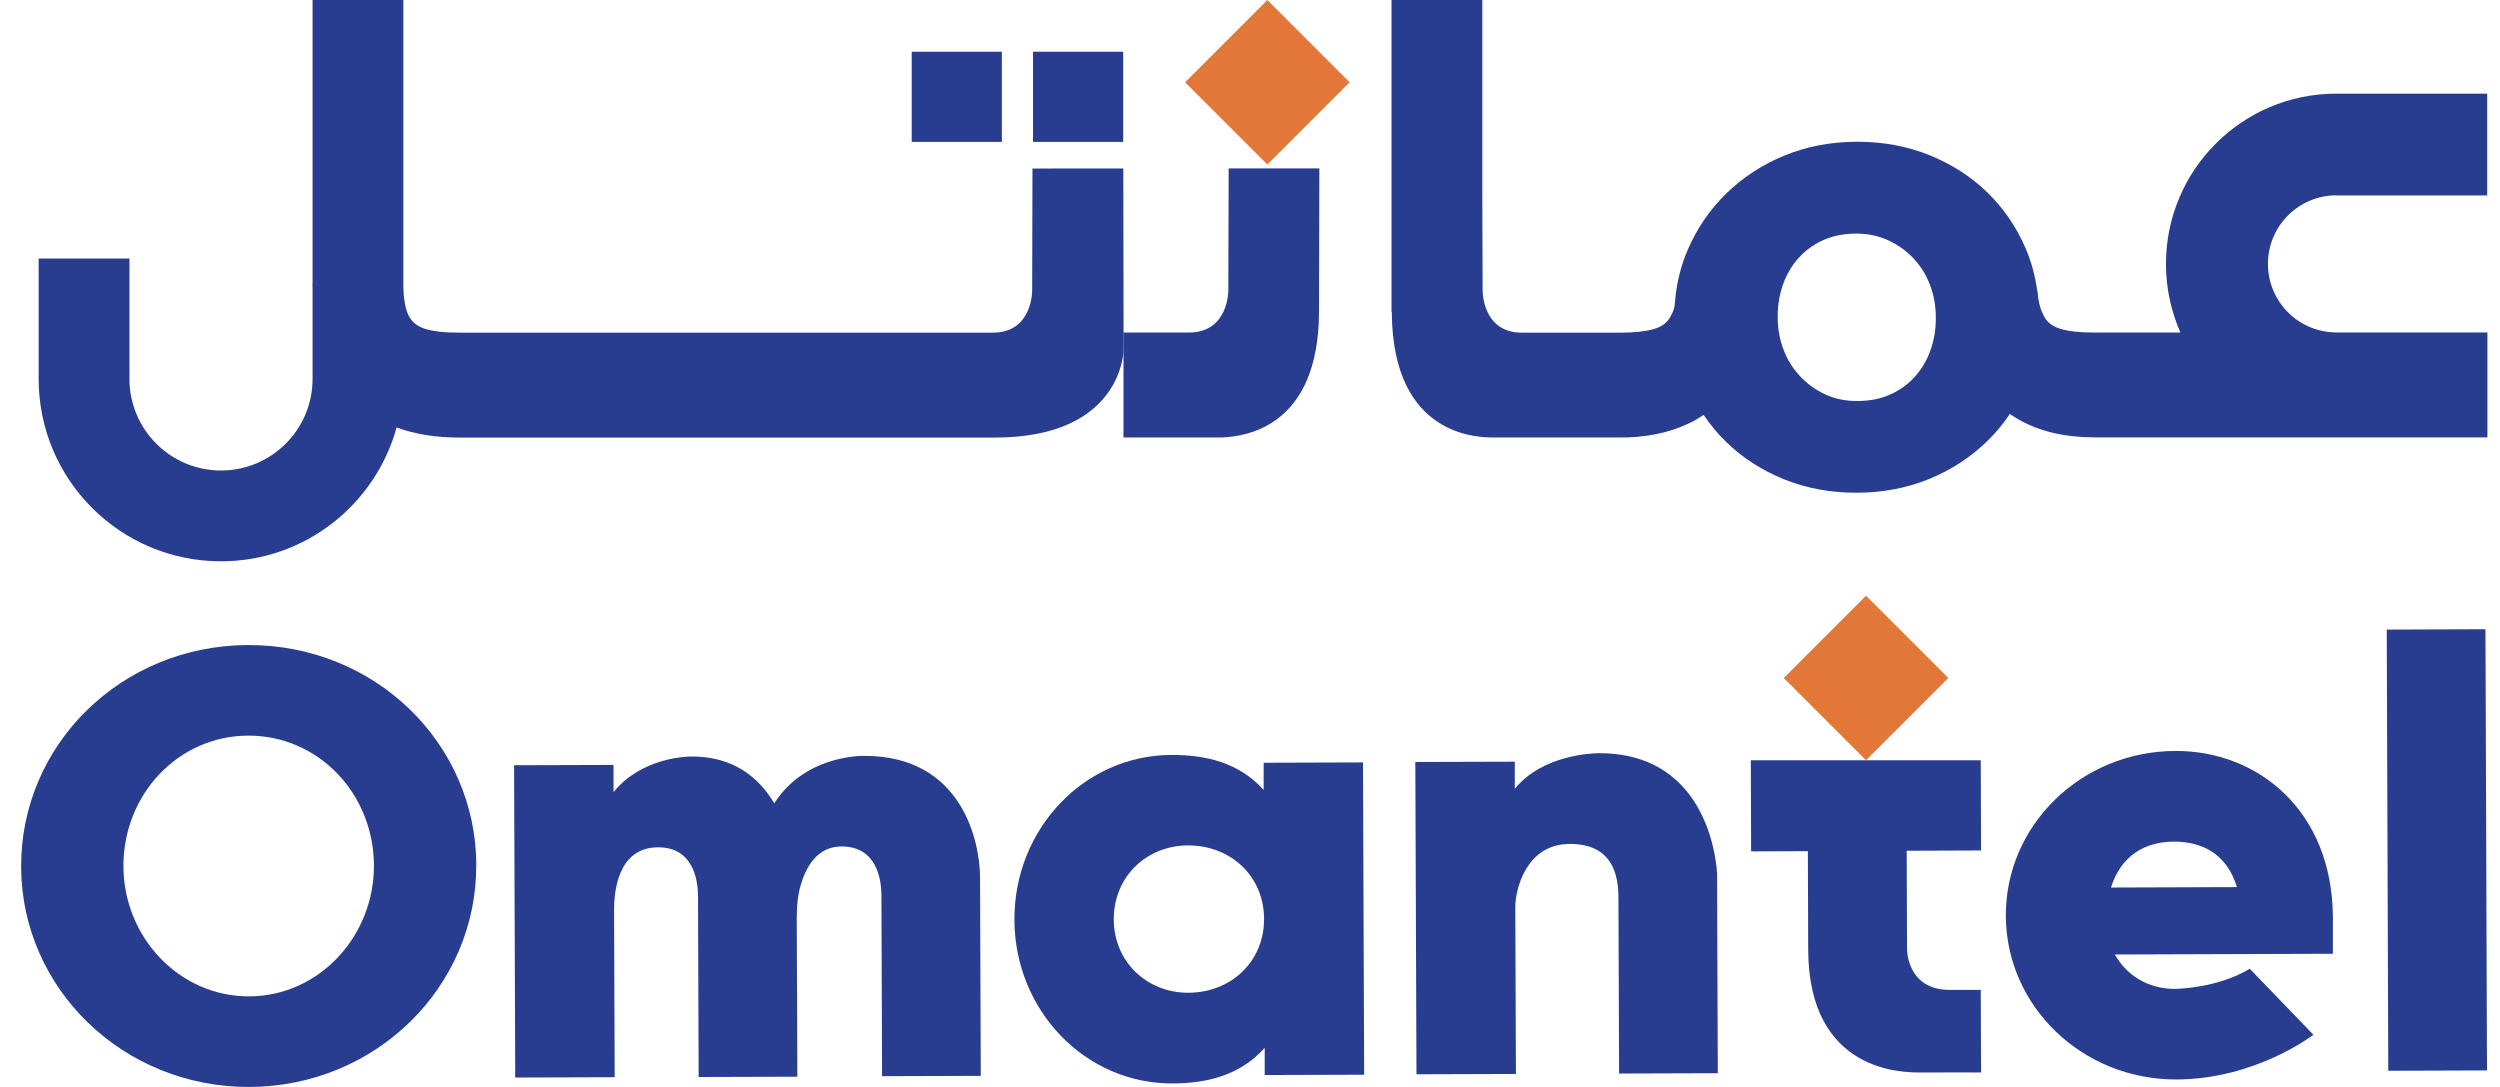 <svg width="115" height="50" viewBox="0 0 115 50" fill="none" xmlns="http://www.w3.org/2000/svg">
<path d="M5.678 39.855C5.688 43.106 8.24 45.842 11.461 45.833C14.678 45.823 17.21 43.067 17.201 39.816C17.191 36.498 14.639 33.83 11.417 33.839C8.201 33.849 5.668 36.537 5.678 39.855ZM21.907 39.797C21.926 45.386 17.302 49.976 11.476 50C5.649 50.019 0.991 45.464 0.972 39.875C0.953 34.252 5.576 29.691 11.408 29.672C17.234 29.652 21.892 34.174 21.911 39.797" fill="#283D90"/>
<path d="M36.65 42.1L36.679 49.528L32.138 49.542L32.109 41.242C32.109 40.494 31.896 38.971 30.27 38.976C28.373 38.981 28.247 41.115 28.247 41.862L28.276 49.552L23.701 49.567L23.648 35.201L28.223 35.187V36.438C29.509 34.842 31.61 34.799 31.813 34.799C33.778 34.794 34.933 35.803 35.617 36.953C36.999 34.779 39.542 34.77 39.741 34.77C44.282 34.755 45.072 38.748 45.082 40.339L45.116 49.489L40.575 49.504L40.546 41.203C40.546 40.456 40.333 38.932 38.707 38.937C37.567 38.937 37.058 39.932 36.83 40.722C36.704 41.164 36.65 41.63 36.655 42.091" fill="#283D90"/>
<path d="M58.147 42.266C58.142 40.301 56.609 38.884 54.644 38.889C52.747 38.894 51.229 40.325 51.233 42.29C51.238 44.255 52.772 45.672 54.668 45.667C56.633 45.657 58.152 44.231 58.147 42.266ZM58.123 35.086L62.698 35.071L62.751 49.437L58.176 49.451V48.199C57.06 49.456 55.537 49.834 53.941 49.839C49.909 49.854 46.678 46.477 46.663 42.31C46.649 38.142 49.856 34.741 53.887 34.727C55.479 34.722 57.007 35.086 58.128 36.337V35.086H58.123Z" fill="#283D90"/>
<path d="M74.449 41.421C74.449 40.674 74.439 38.811 72.203 38.821C70.17 38.831 69.704 40.965 69.704 41.712L69.733 49.402L65.158 49.417L65.105 35.051L69.68 35.037V36.288C70.966 34.692 73.338 34.648 73.542 34.648C78.728 34.629 78.98 39.98 78.985 40.218L79.019 49.368L74.478 49.383L74.449 41.421Z" fill="#283D90"/>
<path d="M80.542 34.973H91.114L91.129 39.121L87.708 39.135L87.723 43.642C87.723 43.642 87.694 45.539 89.692 45.535H91.114L91.129 49.333C91.129 49.333 89.605 49.328 88.315 49.333C87.567 49.333 83.201 49.353 83.177 43.696L83.162 39.155L80.552 39.164L80.537 34.977L80.542 34.973Z" fill="#283D90"/>
<path d="M100.011 38.715C98.692 38.715 97.576 39.331 97.105 40.826L102.898 40.806C102.452 39.317 101.331 38.711 100.011 38.715ZM107.313 43.873L97.285 43.907C97.828 44.886 98.847 45.493 100.036 45.488C100.036 45.488 101.967 45.483 103.49 44.562L106.415 47.599C106.415 47.599 103.781 49.641 100.123 49.656C95.786 49.67 92.283 46.294 92.268 42.126C92.254 37.959 95.732 34.558 100.07 34.543C103.83 34.529 107.294 37.26 107.313 42.209V43.868V43.873Z" fill="#283D90"/>
<path d="M114.331 28.945L109.79 28.961L109.861 49.255L114.402 49.239L114.331 28.945Z" fill="#283D90"/>
<path d="M85.837 27.404L82.053 31.188L85.837 34.971L89.621 31.188L85.837 27.404Z" fill="#E27739"/>
<path d="M51.667 2.379H47.519V6.527H51.667V2.379Z" fill="#283D90"/>
<path d="M46.086 2.379H41.938V6.527H46.086V2.379Z" fill="#283D90"/>
<path d="M56.518 7.746L56.503 13.354C56.503 13.354 56.527 15.3 54.689 15.295H51.681V20.122H56.212C57.328 20.079 60.661 19.618 60.675 14.335L60.69 7.746H56.513H56.518Z" fill="#283D90"/>
<path d="M49.862 7.748L47.494 7.753L47.48 13.361C47.48 13.361 47.504 15.307 45.665 15.302H44.593H22.125H21.15C20.427 15.302 19.879 15.239 19.511 15.113C19.142 14.986 18.885 14.754 18.754 14.419C18.632 14.123 18.569 13.725 18.555 13.235V0H14.378V13.051H14.373C14.373 13.138 14.373 13.225 14.378 13.313V17.432C14.378 19.756 12.49 21.643 10.166 21.643C7.843 21.643 5.955 19.756 5.955 17.432V11.891H1.778V17.432C1.778 22.065 5.533 25.82 10.166 25.82C14.024 25.82 17.264 23.21 18.244 19.663C19.084 19.974 20.054 20.129 21.15 20.129H21.306H44.593C45.049 20.129 44.87 20.129 45.753 20.129C51.686 20.129 51.686 16.073 51.686 16.073L51.672 7.748H49.867H49.862Z" fill="#283D90"/>
<path d="M89.047 14.647C89.047 15.166 88.965 15.656 88.8 16.117C88.635 16.578 88.397 16.98 88.087 17.325C87.776 17.669 87.398 17.946 86.957 18.145C86.515 18.344 86.01 18.446 85.438 18.446C84.865 18.446 84.385 18.344 83.944 18.135C83.502 17.927 83.114 17.645 82.789 17.291C82.459 16.937 82.207 16.529 82.037 16.068C81.862 15.607 81.775 15.122 81.775 14.598V14.545C81.775 14.026 81.858 13.536 82.022 13.075C82.187 12.614 82.425 12.211 82.736 11.867C83.046 11.522 83.425 11.246 83.866 11.047C84.308 10.848 84.812 10.746 85.385 10.746C85.923 10.746 86.413 10.848 86.864 11.057C87.316 11.265 87.704 11.547 88.034 11.901C88.364 12.255 88.616 12.663 88.785 13.123C88.96 13.584 89.047 14.069 89.047 14.594V14.647ZM107.469 8.99H114.411V4.308H107.469C103.141 4.308 99.634 7.816 99.634 12.143C99.634 13.264 99.876 14.332 100.298 15.297H96.33C95.68 15.297 95.17 15.244 94.797 15.132C94.428 15.025 94.166 14.831 94.025 14.55C93.88 14.268 93.768 13.963 93.734 13.458L93.71 13.356C93.613 12.672 93.438 12.017 93.166 11.396C92.744 10.421 92.157 9.572 91.415 8.849C90.673 8.126 89.79 7.559 88.766 7.141C87.743 6.729 86.636 6.52 85.438 6.52C84.24 6.52 83.104 6.734 82.081 7.156C81.057 7.578 80.169 8.16 79.417 8.893C78.665 9.625 78.078 10.479 77.651 11.454C77.341 12.168 77.147 12.92 77.064 13.71V13.73C77.064 13.73 77.059 13.749 77.059 13.759C77.059 13.769 77.059 13.778 77.059 13.793C77.025 14.239 76.982 14.288 76.846 14.555C76.7 14.836 76.443 15.03 76.075 15.137C75.706 15.244 75.192 15.302 74.541 15.302H70.015C68.176 15.312 68.2 13.361 68.2 13.361L68.186 8.738V0H64.009V14.336L64.023 14.356C64.052 20.144 68.065 20.129 68.749 20.124C68.855 20.124 68.967 20.124 69.079 20.124H73.537H74.541C74.624 20.124 74.706 20.124 74.784 20.119C74.789 20.119 74.794 20.124 74.803 20.124C76.045 20.085 77.122 19.814 78.025 19.299C78.141 19.232 78.258 19.159 78.369 19.086C78.675 19.537 79.019 19.959 79.412 20.338C80.155 21.061 81.038 21.628 82.061 22.046C83.085 22.458 84.191 22.666 85.389 22.666C86.588 22.666 87.723 22.453 88.747 22.031C89.77 21.609 90.658 21.027 91.41 20.294C91.803 19.911 92.153 19.494 92.453 19.042C92.584 19.13 92.715 19.217 92.856 19.295C93.821 19.848 94.986 20.119 96.339 20.119H114.421V15.292H107.479C105.737 15.292 104.325 13.88 104.325 12.139C104.325 10.397 105.737 8.985 107.479 8.985" fill="#283D90"/>
<path d="M58.298 0.001L54.514 3.785L58.298 7.569L62.082 3.785L58.298 0.001Z" fill="#E27739"/>
</svg>
